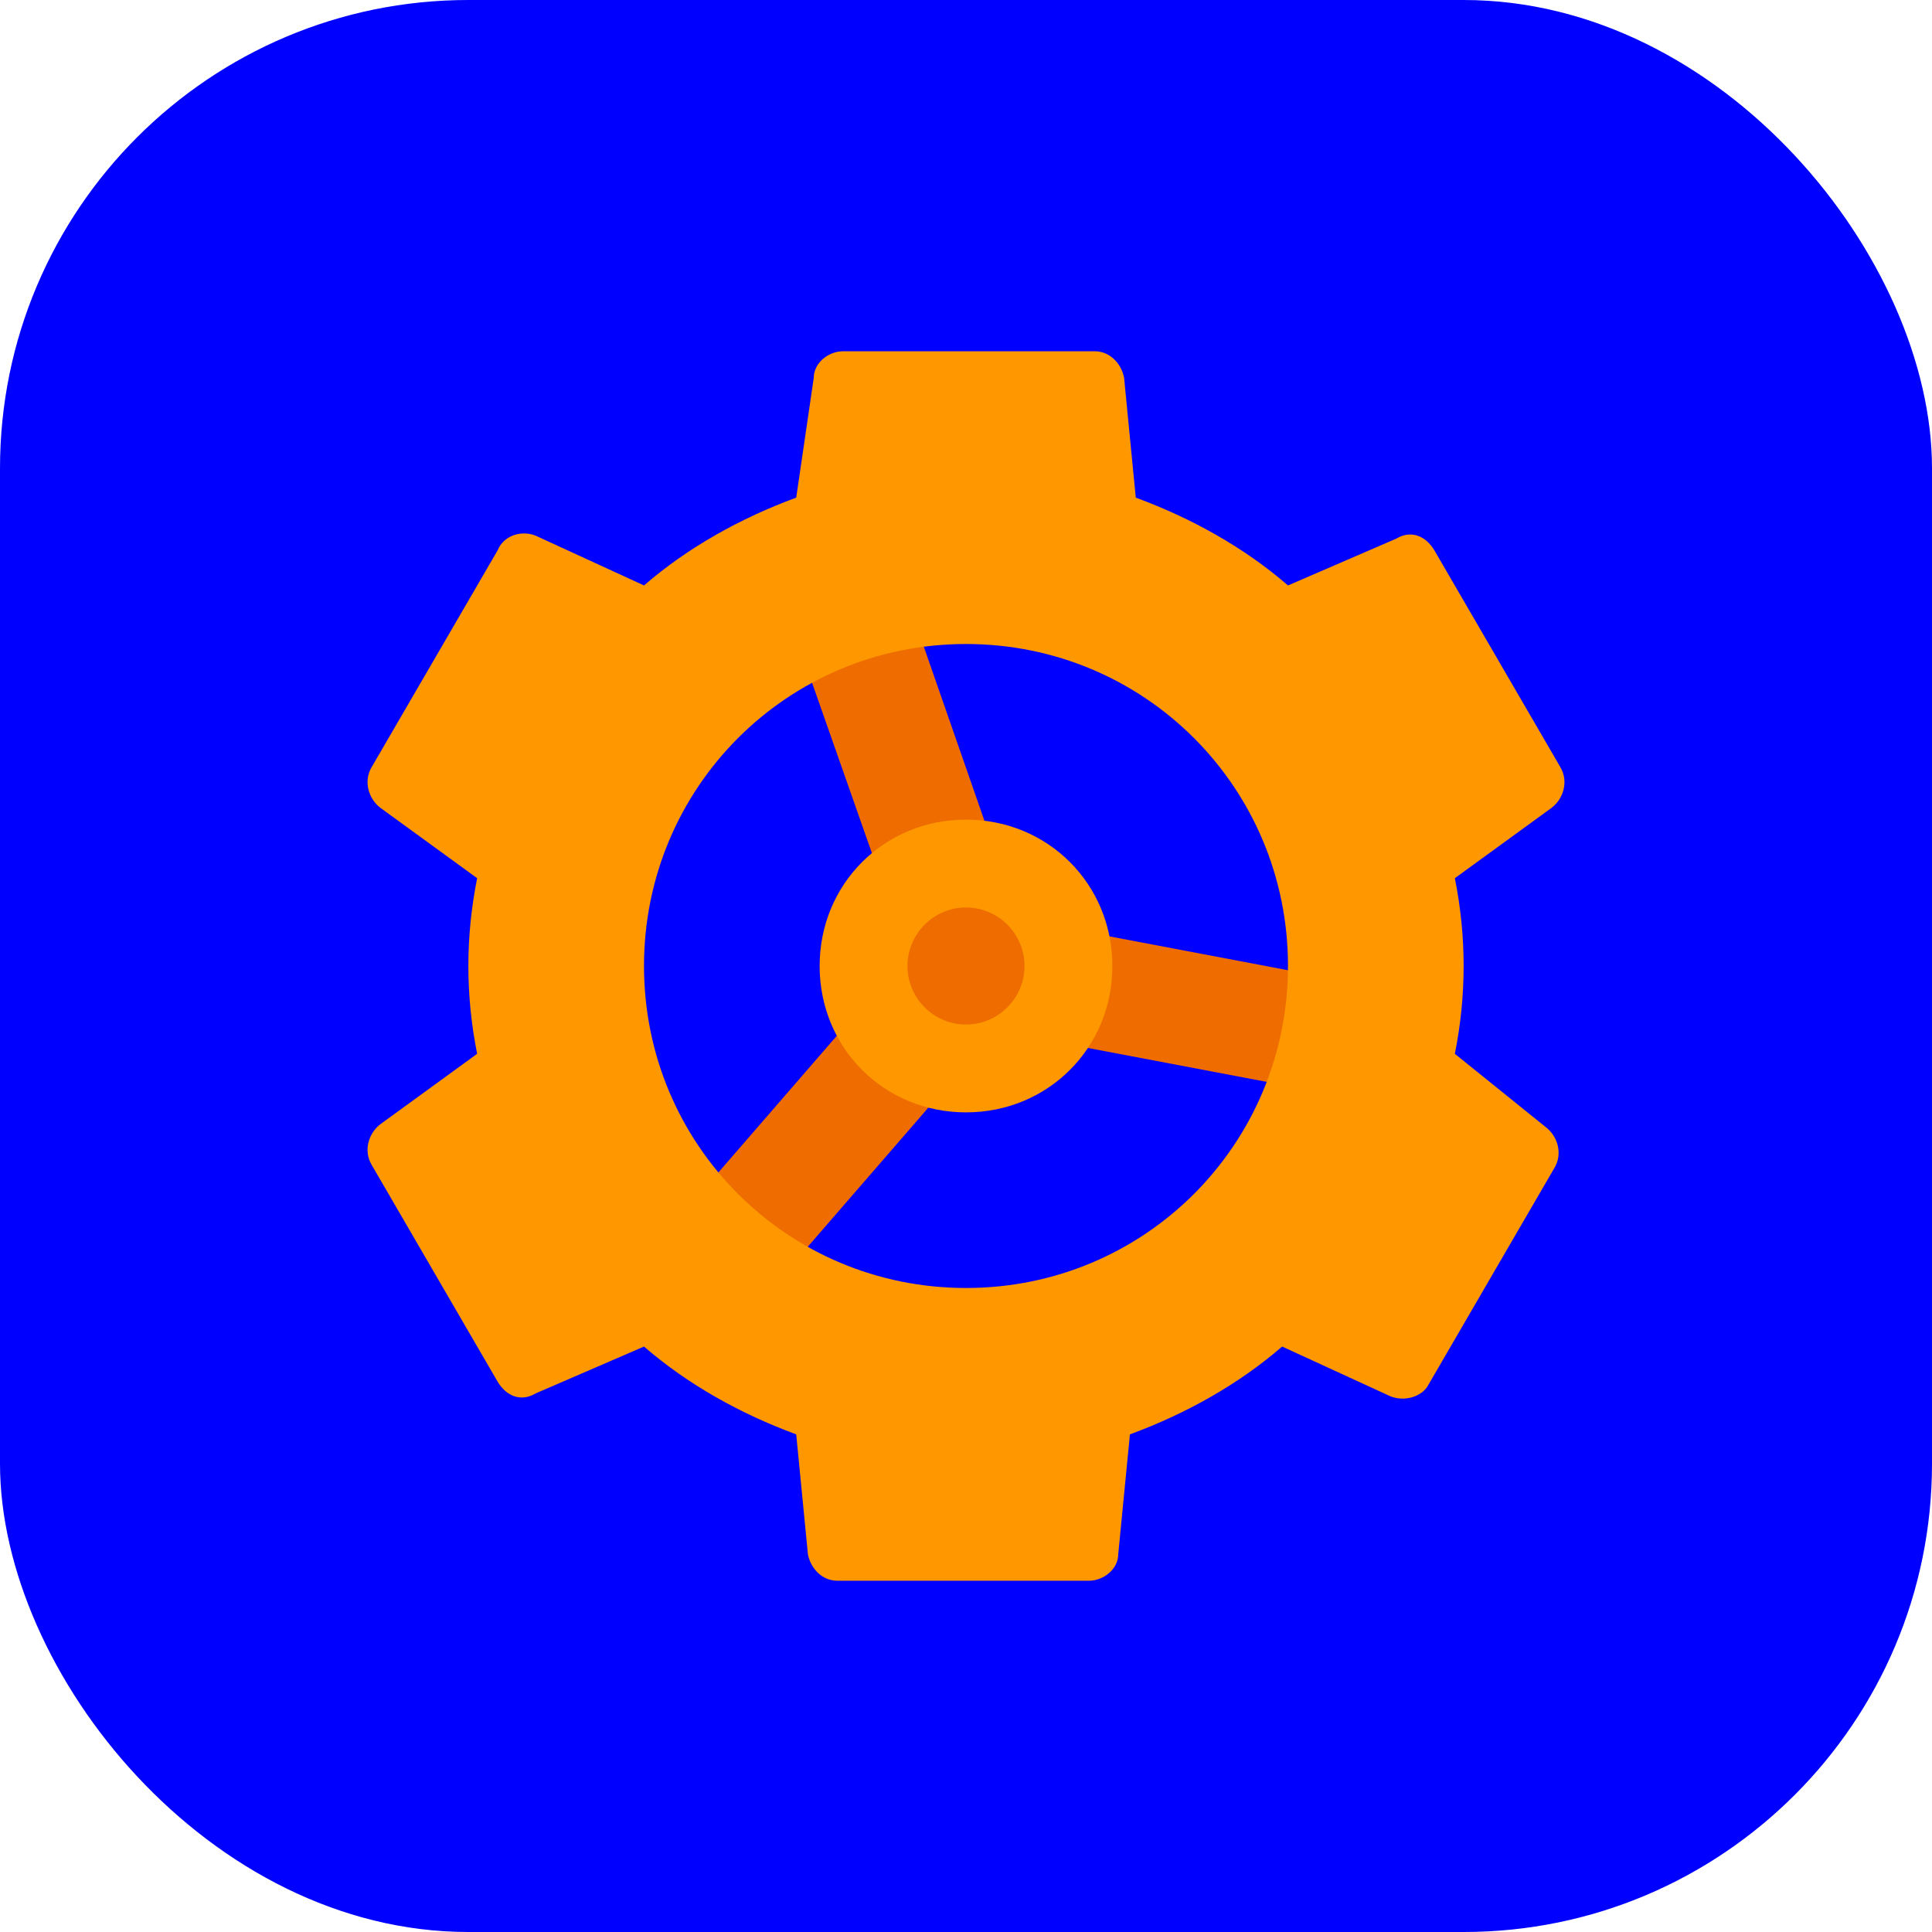 <svg width="66" height="66" viewBox="0 0 66 66" fill="none" xmlns="http://www.w3.org/2000/svg">
<rect width="66" height="66" rx="16" fill="blue"/>
<path d="M46.4 33.6L34.8 31.4L30.9 20.2L27.1 21.5L31 32.6L23.2 41.6L26.2 44.2L34 35.2L45.6 37.4L46.4 33.6Z" fill="#EF6C00"/>
<path d="M33 28C30.2 28 28 30.2 28 33C28 35.8 30.2 38 33 38C35.8 38 38 35.8 38 33C38 30.2 35.8 28 33 28ZM33 35C31.9 35 31 34.1 31 33C31 31.9 31.9 31 33 31C34.1 31 35 31.9 35 33C35 34.1 34.1 35 33 35Z" fill="#FF9800"/>
<path d="M49.7 36C49.9 35 50 34 50 33C50 32 49.9 31 49.7 30L53 27.6C53.4 27.3 53.6 26.7 53.3 26.2L49 18.8C48.7 18.3 48.2 18.1 47.7 18.4L44 20C42.5 18.7 40.7 17.7 38.8 17L38.4 12.9C38.3 12.4 37.9 12 37.4 12H28.8C28.3 12 27.8 12.4 27.8 12.9L27.2 17C25.3 17.7 23.5 18.7 22 20L18.3 18.3C17.8 18.1 17.2 18.3 17 18.8L12.7 26.2C12.4 26.7 12.6 27.3 13 27.6L16.3 30C16.1 31 16 32 16 33C16 34 16.1 35 16.3 36L13 38.4C12.6 38.7 12.4 39.3 12.7 39.8L17 47.2C17.3 47.7 17.8 47.9 18.3 47.6L22 46C23.5 47.3 25.3 48.3 27.2 49L27.6 53.1C27.7 53.6 28.1 54 28.6 54H37.2C37.7 54 38.2 53.6 38.2 53.1L38.6 49C40.5 48.3 42.3 47.3 43.8 46L47.5 47.7C48 47.9 48.6 47.7 48.8 47.3L53.1 39.9C53.4 39.4 53.2 38.8 52.8 38.5L49.7 36ZM33 44C26.9 44 22 39.1 22 33C22 26.9 26.9 22 33 22C39.1 22 44 26.9 44 33C44 39.1 39.1 44 33 44Z" fill="#FF9800"/>
</svg>

